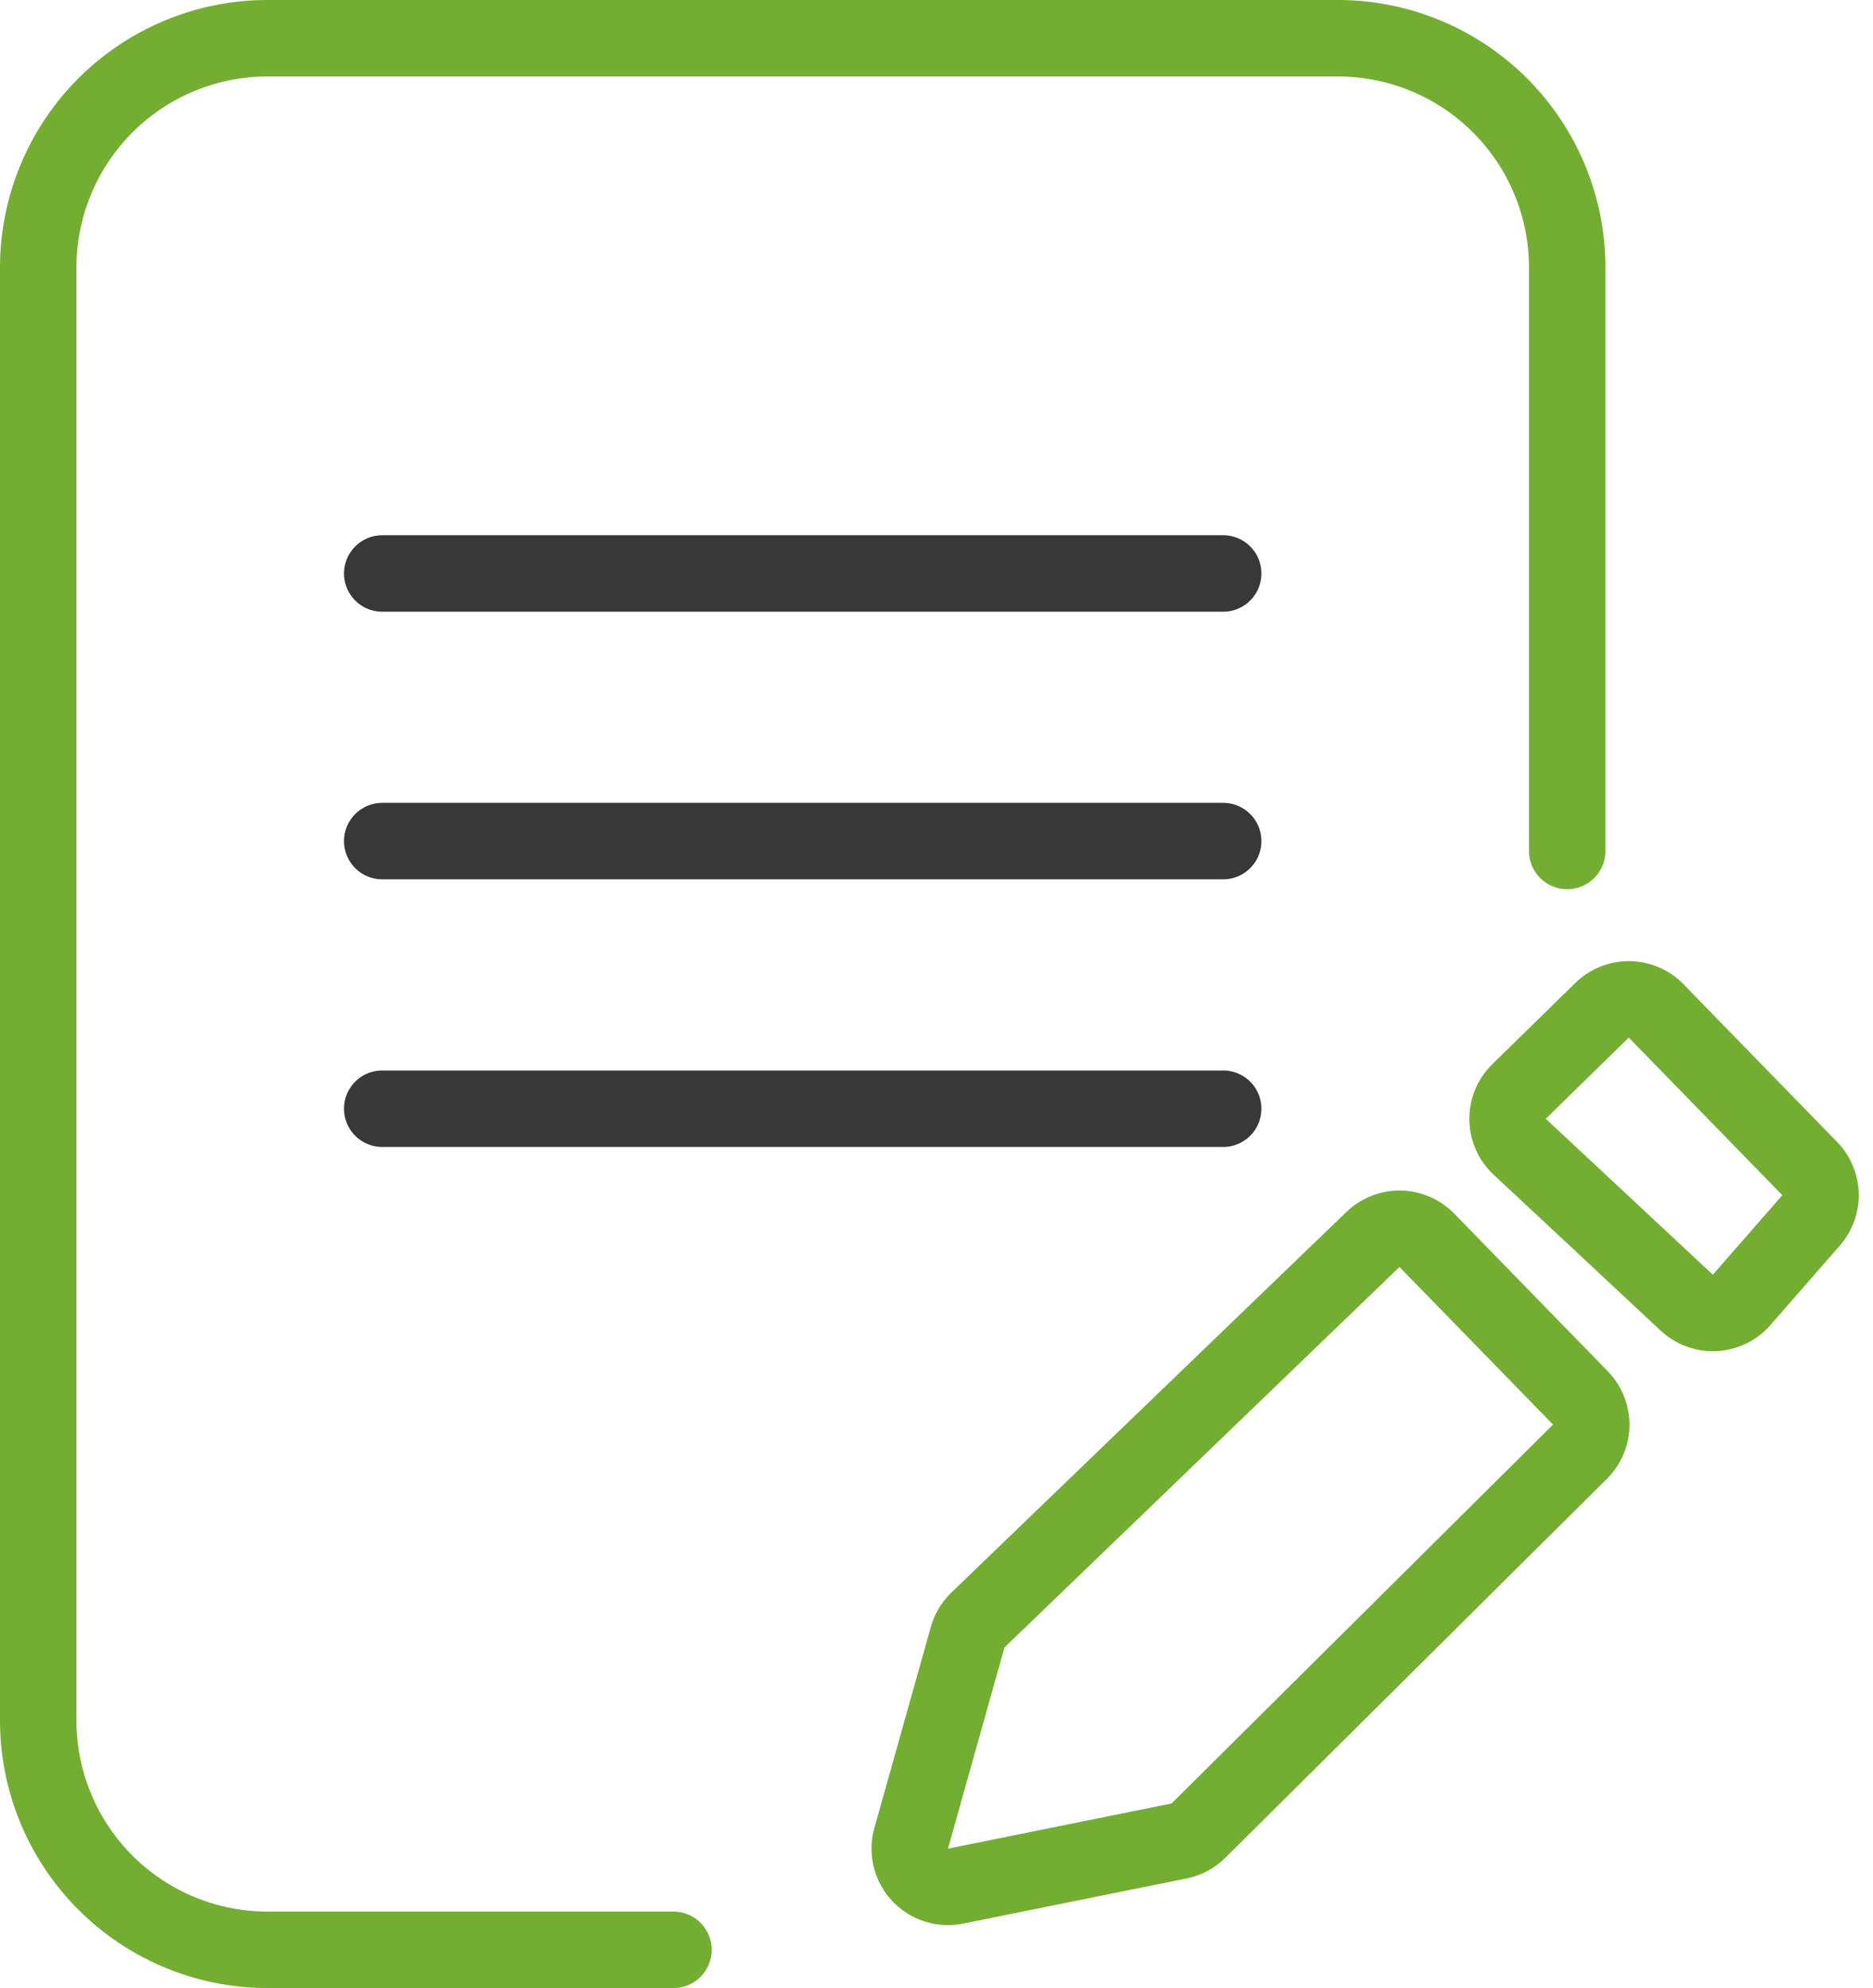 <svg xmlns="http://www.w3.org/2000/svg" xmlns:xlink="http://www.w3.org/1999/xlink" width="49" height="52" viewBox="0 0 49 52"><defs><path id="pzxla" d="M61 1810v-20h21v20zm8.649-3.828l9.98-9.91-4.017-4.122-10.334 9.953-1.478 5.261z"/><path id="pzxlb" d="M77 1795v-11h11v11zm6.81-2.658l1.817-2.08-4.017-4.122-2.17 2.124z"/><path id="pzxlc" d="M56.618 1810H46a6 6 0 0 1-6-6v-38a6 6 0 0 1 6-6h28a6 6 0 0 1 6 6v15.258"/><path id="pzxld" d="M48 1774a1 1 0 0 1 1-1h22a1 1 0 0 1 0 2H49a1 1 0 0 1-1-1z"/><path id="pzxle" d="M48 1781a1 1 0 0 1 1-1h22a1 1 0 0 1 0 2H49a1 1 0 0 1-1-1z"/><path id="pzxlf" d="M48 1788a1 1 0 0 1 1-1h22a1 1 0 0 1 0 2H49a1 1 0 0 1-1-1z"/><path id="pzxlg" d="M63.8 1807.354l1.478-5.26 10.334-9.954 4.017 4.123-9.98 9.909z"/><path id="pzxli" d="M79.44 1788.264l2.17-2.124 4.017 4.123-1.817 2.08z"/><clipPath id="pzxlh"><use fill="#fff" xlink:href="#pzxla"/></clipPath><clipPath id="pzxlj"><use fill="#fff" xlink:href="#pzxlb"/></clipPath></defs><g><g transform="translate(-39 -1759)"><g><use fill="#fff" fill-opacity="0" stroke="#73ae33" stroke-linecap="round" stroke-linejoin="round" stroke-miterlimit="50" stroke-width="2" xlink:href="#pzxlc"/></g><g><use fill="#383838" xlink:href="#pzxld"/></g><g><use fill="#383838" xlink:href="#pzxle"/></g><g><use fill="#383838" xlink:href="#pzxlf"/></g><g><use fill="#fff" fill-opacity="0" stroke="#73ae33" stroke-linecap="square" stroke-linejoin="round" stroke-miterlimit="50" stroke-width="4" clip-path="url(&quot;#pzxlh&quot;)" xlink:href="#pzxlg"/></g><g><use fill="#fff" fill-opacity="0" stroke="#73ae33" stroke-linecap="square" stroke-linejoin="round" stroke-miterlimit="50" stroke-width="4" clip-path="url(&quot;#pzxlj&quot;)" xlink:href="#pzxli"/></g></g></g></svg>